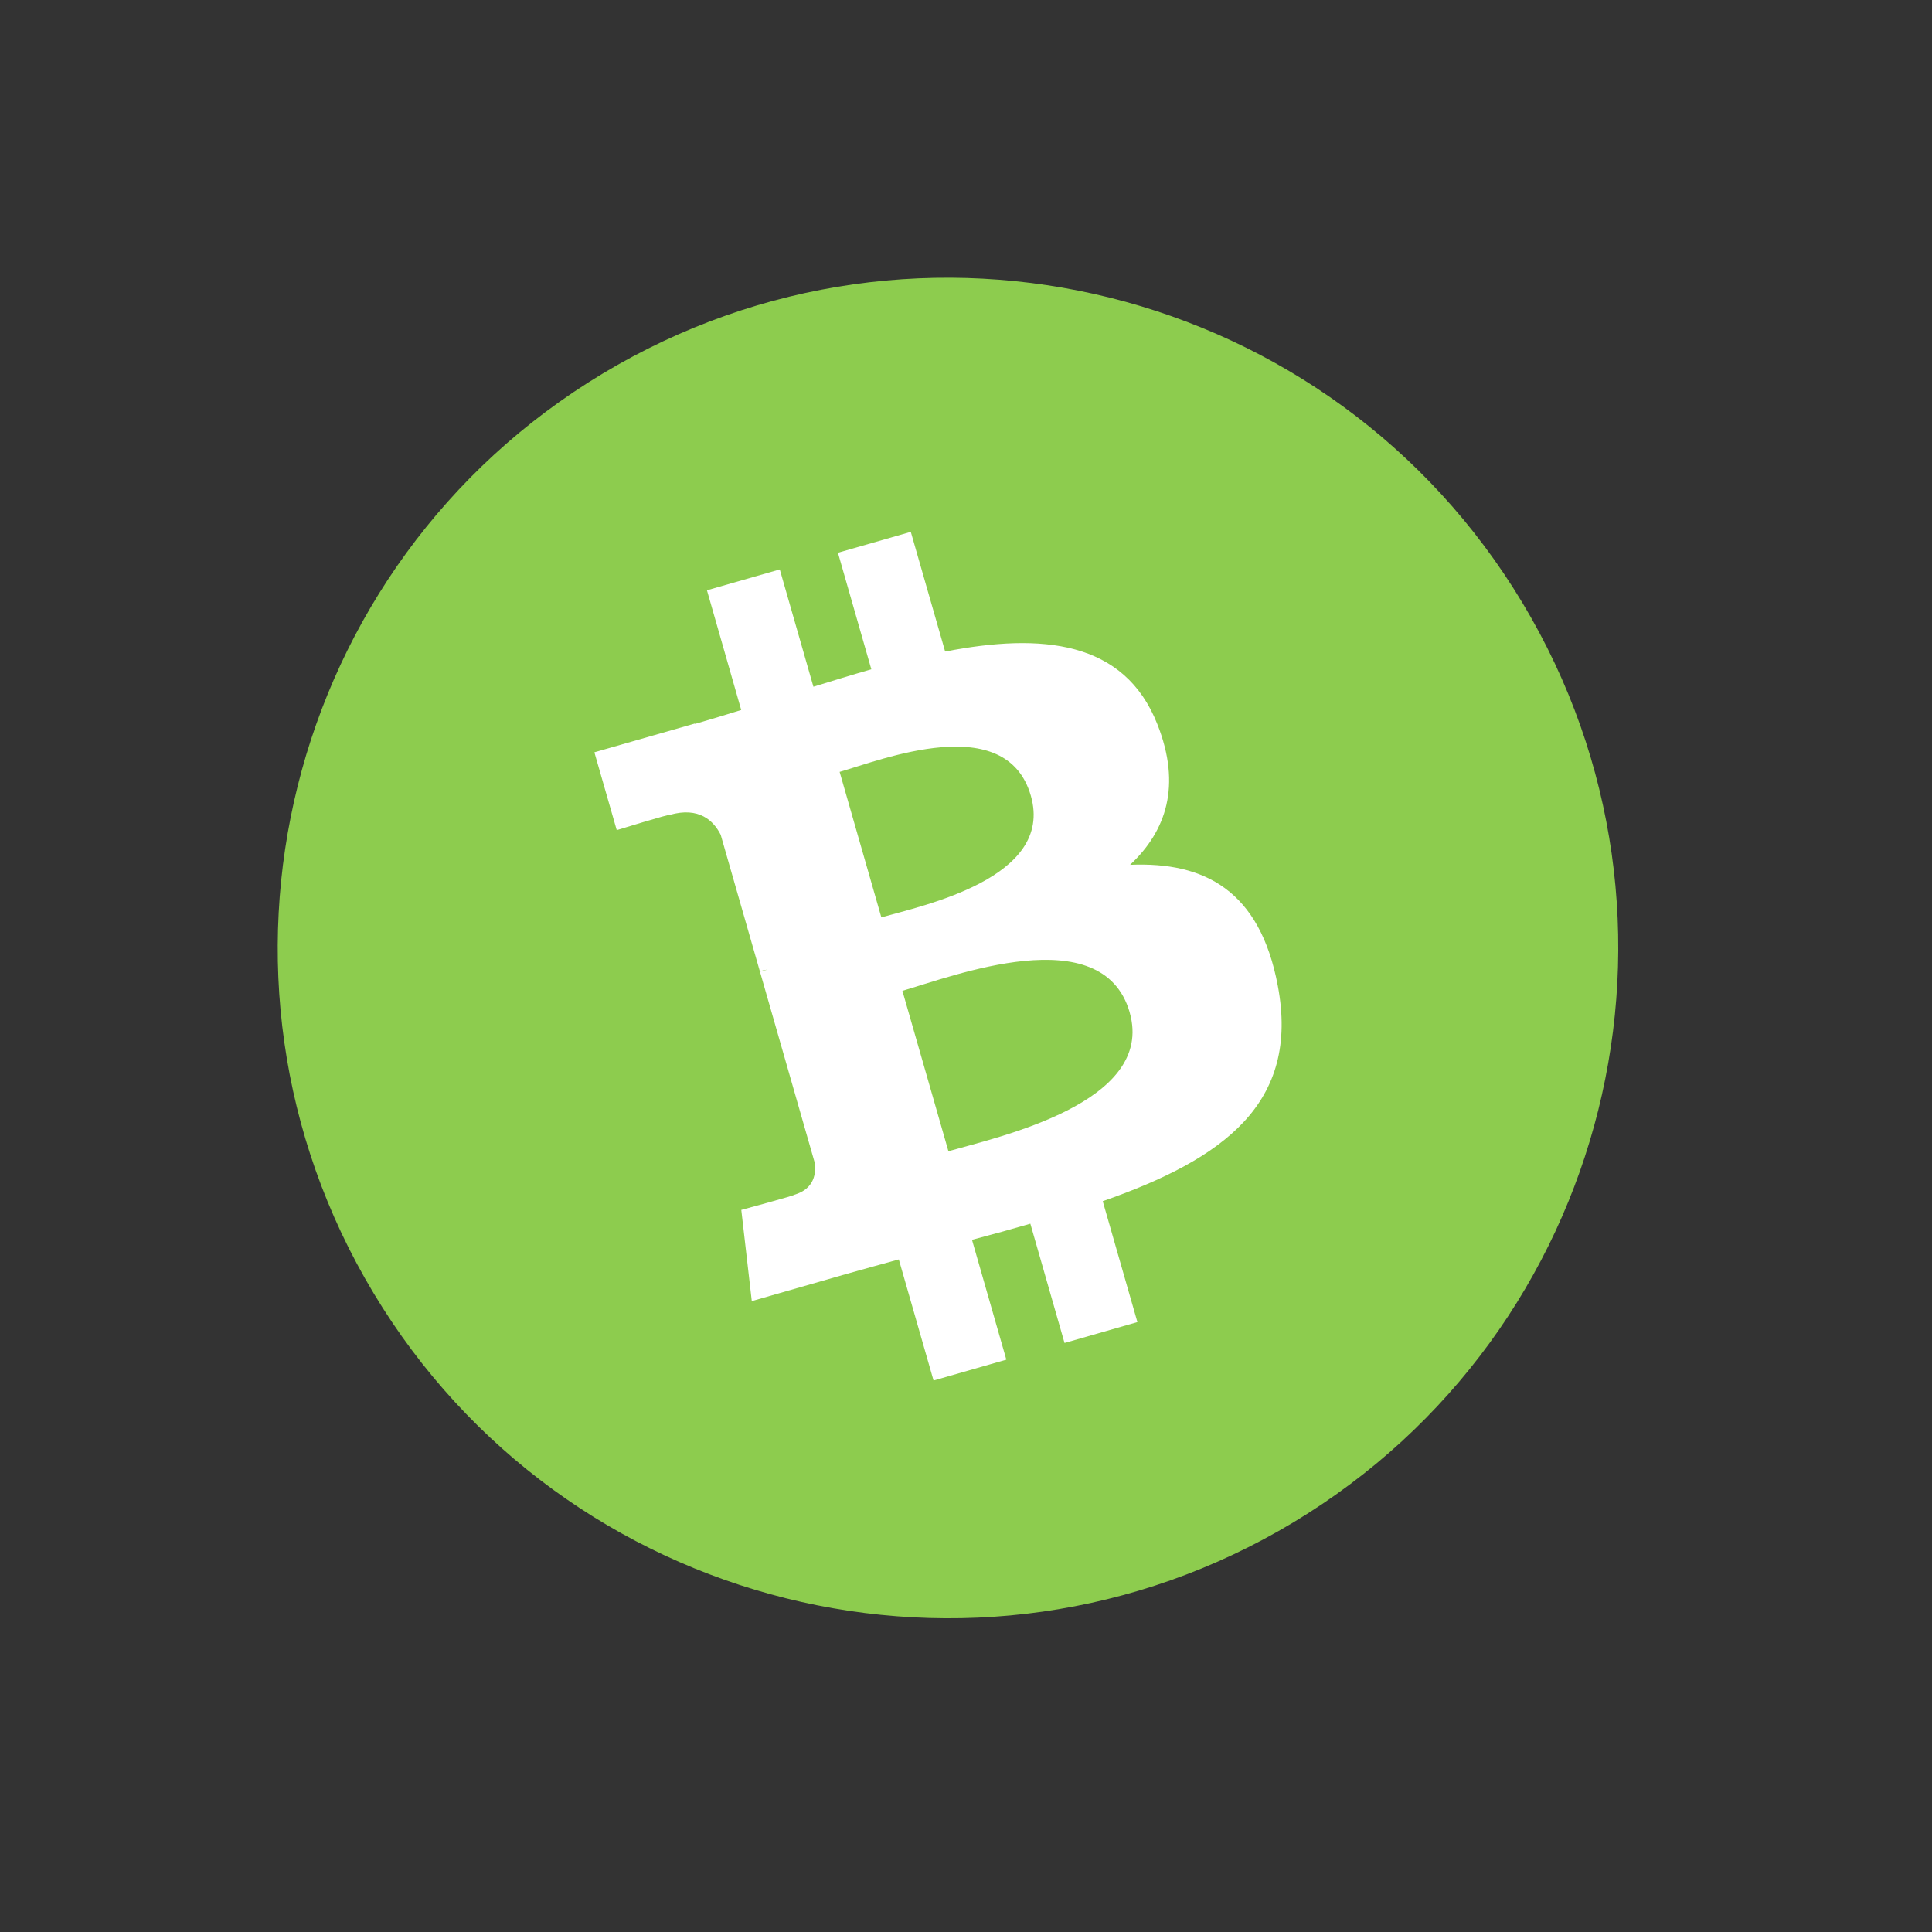 <svg width="49" height="49" viewBox="0 0 49 49" fill="none" xmlns="http://www.w3.org/2000/svg">
<rect x="0" y="0" width="49" height="49" fill="#333333" stroke="none"/>
<path d="M38.613 15.29C43.448 23.336 40.843 33.779 32.796 38.615C24.752 43.447 14.309 40.843 9.475 32.797C4.639 24.751 7.242 14.308 15.287 9.474C23.334 4.639 33.778 7.243 38.613 15.29Z" fill="#8DCC4E"/>
<path d="M29.354 18.37C28.516 16.242 26.416 16.05 23.971 16.525L23.1 13.489L21.252 14.019L22.099 16.975C21.614 17.114 21.12 17.266 20.63 17.417L19.777 14.442L17.93 14.971L18.799 18.007C18.401 18.13 18.011 18.25 17.628 18.36L17.625 18.35L15.075 19.08L15.642 21.054C15.642 21.054 16.999 20.637 16.984 20.668C17.732 20.454 18.101 20.818 18.279 21.173L19.271 24.632C19.323 24.617 19.391 24.6 19.47 24.589L19.275 24.645L20.664 29.491C20.698 29.735 20.668 30.151 20.145 30.302C20.174 30.316 18.801 30.686 18.801 30.686L19.067 32.999L21.473 32.309C21.92 32.181 22.363 32.063 22.796 31.942L23.677 35.013L25.523 34.484L24.652 31.445C25.162 31.311 25.654 31.174 26.132 31.036L26.999 34.061L28.847 33.531L27.968 30.465C31.024 29.396 32.975 27.99 32.407 24.996C31.952 22.584 30.547 21.852 28.661 21.934C29.576 21.08 29.97 19.927 29.354 18.37L29.354 18.37ZM28.651 25.677C29.31 27.972 25.306 28.838 24.054 29.198L22.887 25.129C24.14 24.77 27.964 23.284 28.652 25.677L28.651 25.677ZM26.145 20.184C26.743 22.272 23.397 22.968 22.353 23.267L21.295 19.577C22.339 19.278 25.521 18.006 26.145 20.184Z" fill="white"/>
</svg>
